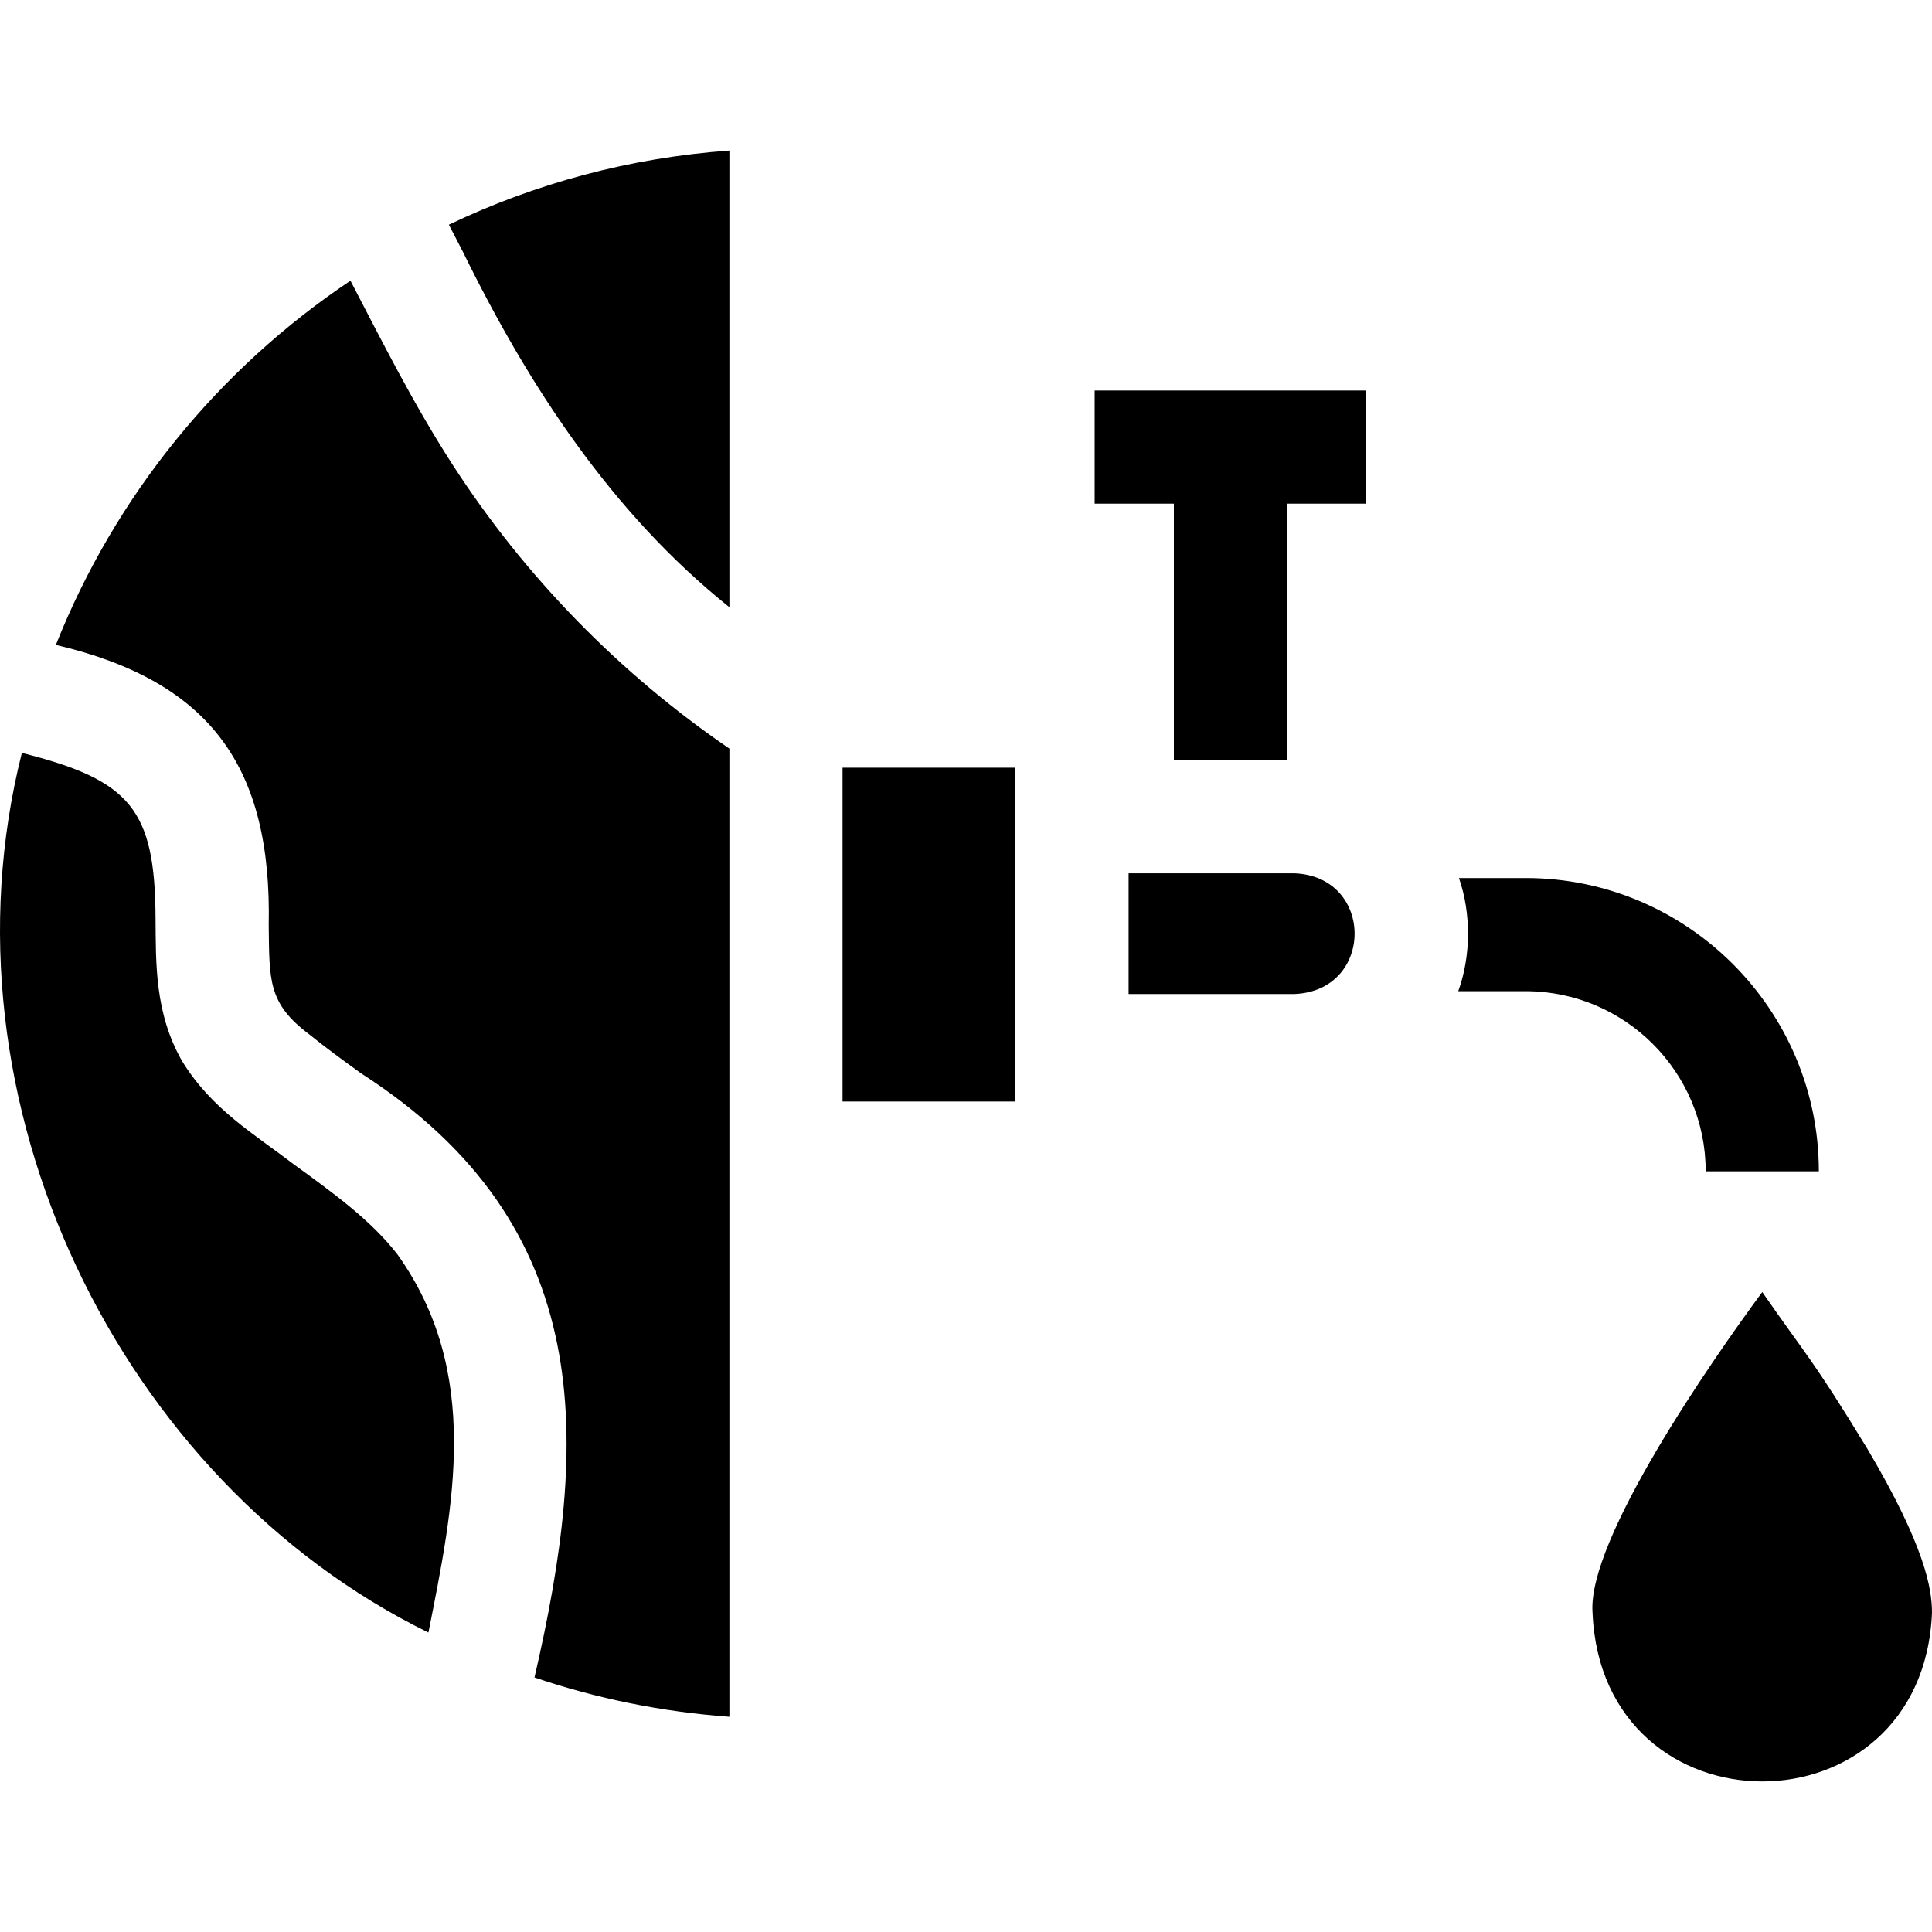 <svg id="Capa_1" enable-background="new 0 0 512.227 512.227" height="512" viewBox="0 0 512.227 512.227" width="512" xmlns="http://www.w3.org/2000/svg"><g><path d="m452.227 310.54h30c0-42.87-34.88-77.75-77.75-77.75h-17.67c3.27 9.356 3.198 20.699-.18 30h17.85c26.33 0 47.75 21.42 47.75 47.75z"/><path d="m290.227 133.54h21v68h30v-68h21v-30h-72z"/><path d="m343.227 231.54h-44v32h44c21.224-.881 21.221-31.12 0-32z"/><path d="m223.387 203.54h45.84v88.5h-45.84z"/><path d="m78.067 308.82c-10.844-8.273-21.804-14.664-29.63-27.23-7.502-12.855-7.091-26.384-7.2-38.27-.151-28.695-6.617-36.479-35.44-43.7-23.334 92.397 26.013 193.101 107.79 233.21 6.626-33.446 14.199-68.897-8.259-100.32-6.991-8.98-16.841-16.13-27.261-23.69z"/><path d="m122.677 66.65c17.431 35.595 39.518 69.397 70.71 94.34v-121.07c-26.45 1.89-51.56 8.75-74.38 19.65z"/><path d="m119.947 123.13c-10.263-15.921-18.545-32.398-27.03-48.71-34.92 23.37-62.41 57.01-78.1 96.56 41.166 9.666 57.275 32.547 56.429 74.351.188 14.526-.251 20.684 10.791 28.939 4.3 3.49 8.84 6.78 13.65 10.27 63.041 40.52 60.469 97.789 46.02 160.2 16.41 5.57 33.74 9.13 51.68 10.42v-256.68c-29.15-19.93-54.26-45.63-73.44-75.35z"/><path d="m495.138 384.19c-14.72-24.182-16.383-24.964-27.91-41.633-13.279 17.997-46.434 65.623-44.999 84.983 2.466 59.688 87.532 59.691 89.999-.001-.001-6.206-1.772-17.453-17.09-43.349z"/></g></svg>